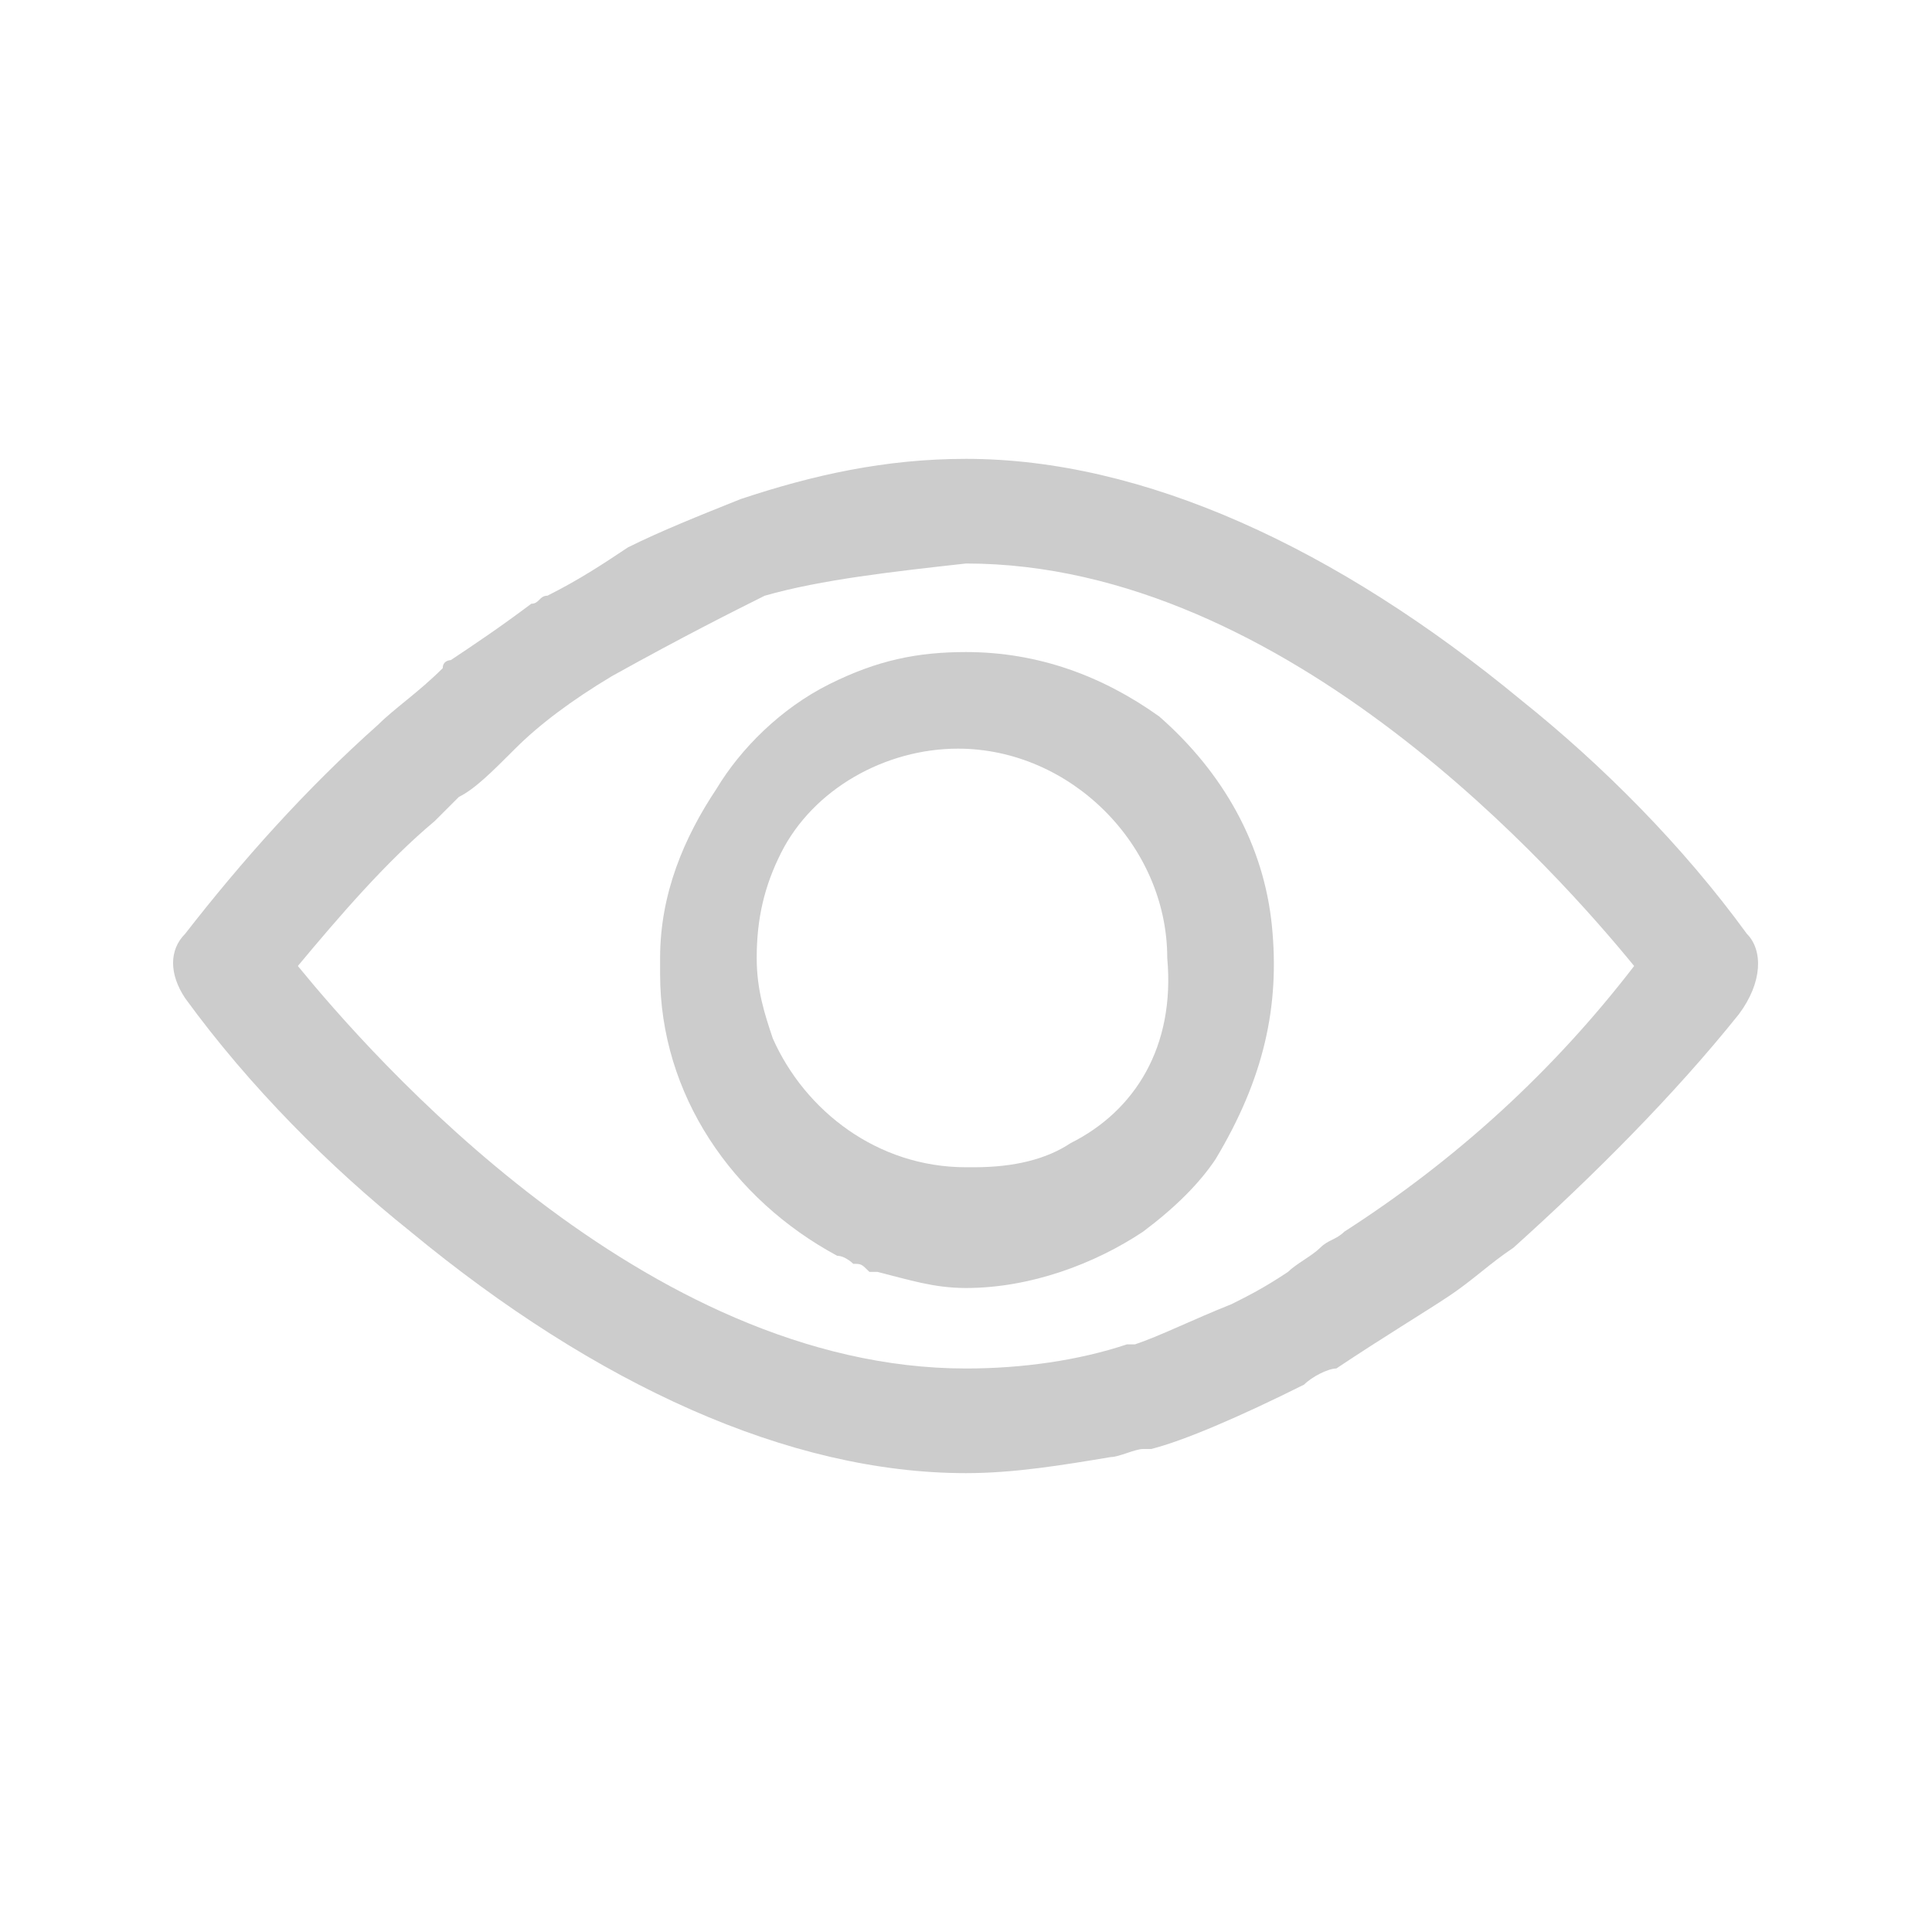 <?xml version="1.0" encoding="utf-8"?>
<!-- Generator: Adobe Illustrator 24.0.3, SVG Export Plug-In . SVG Version: 6.00 Build 0)  -->
<svg version="1.1" xmlns="http://www.w3.org/2000/svg" xmlns:xlink="http://www.w3.org/1999/xlink" x="0px" y="0px"
	 viewBox="0 0 24 24" style="enable-background:new 0 0 24 24;" xml:space="preserve">
<style type="text/css">
	.st0{fill:#CCCCCC;}
</style>
<g id="Layer_1">
	<g id="Layer_1_3_">
		<g id="Layer_1_2_">
			<g id="Layer_1_1_">
			</g>
			<g id="text">
			</g>
			<g id="Isolation_Mode">
			</g>
		</g>
	</g>
</g>
<g id="Isolation_Mode_1_">
	<g>
		<path class="st0" d="M21.7,11.6c-0.8-1.1-1.8-2.1-2.8-2.9c-2.3-1.9-4.7-3-6.9-3c-1,0-1.9,0.2-2.8,0.5c-0.5,0.2-1,0.4-1.4,0.6l0,0
			C7.5,7,7.2,7.2,6.8,7.4c-0.1,0-0.1,0.1-0.2,0.1c-0.4,0.3-0.7,0.5-1,0.7c0,0-0.1,0-0.1,0.1C5.2,8.6,4.9,8.8,4.7,9
			C3.8,9.8,3,10.7,2.3,11.6c-0.2,0.2-0.2,0.5,0,0.8c0.8,1.1,1.8,2.1,2.8,2.9c2.3,1.9,4.7,3,6.9,3c0.6,0,1.2-0.1,1.8-0.2
			c0.1,0,0.3-0.1,0.4-0.1c0,0,0,0,0.1,0c0.4-0.1,1.1-0.4,1.9-0.8c0.1-0.1,0.3-0.2,0.4-0.2c0.6-0.4,1.1-0.7,1.4-0.9
			c0.3-0.2,0.5-0.4,0.8-0.6c1-0.9,2-1.9,2.8-2.9C21.9,12.2,21.9,11.8,21.7,11.6z M9.6,7.5c0,0-0.1,0-0.2,0.1
			C9.5,7.5,9.6,7.5,9.6,7.5z M16.7,15.3c-0.1,0.1-0.2,0.1-0.3,0.2l0,0c-0.1,0.1-0.3,0.2-0.4,0.3c-0.3,0.2-0.5,0.3-0.7,0.4
			c-0.5,0.2-0.9,0.4-1.2,0.5c0,0-0.1,0-0.1,0c-0.6,0.2-1.3,0.3-2,0.3c-4,0-7.4-3.9-8.3-5c0.5-0.6,1.1-1.3,1.7-1.8
			c0.1-0.1,0.2-0.2,0.3-0.3c0.2-0.1,0.4-0.3,0.7-0.6c0.3-0.3,0.7-0.6,1.2-0.9c0,0,0,0,0,0c0.9-0.5,1.5-0.8,1.9-1c0,0,0,0,0,0
			C10.2,7.2,11.1,7.1,12,7c4,0,7.4,3.9,8.3,5C19.3,13.3,18.1,14.4,16.7,15.3z"/>
		<path class="st0" d="M15.8,11.5c-0.1-1-0.6-1.9-1.4-2.6c-0.7-0.5-1.5-0.8-2.4-0.8c-0.6,0-1.1,0.1-1.7,0.4C9.7,8.8,9.2,9.3,8.9,9.8
			c-0.4,0.6-0.7,1.3-0.7,2.1c0,0.1,0,0.1,0,0.2c0,1.5,0.9,2.8,2.2,3.5c0,0,0,0,0,0c0.1,0,0.2,0.1,0.2,0.1c0.1,0,0.1,0,0.2,0.1
			c0,0,0.1,0,0.1,0c0.4,0.1,0.7,0.2,1.1,0.2c0.8,0,1.6-0.3,2.2-0.7c0.4-0.3,0.7-0.6,0.9-0.9l0,0C15.7,13.4,15.9,12.5,15.8,11.5z
			 M13.3,14.2c-0.3,0.2-0.7,0.3-1.2,0.3c0,0-0.1,0-0.1,0c-1.1,0-2-0.7-2.4-1.6c-0.1-0.3-0.2-0.6-0.2-1c0-0.5,0.1-0.9,0.3-1.3
			c0.4-0.8,1.3-1.3,2.2-1.3c1.4,0,2.6,1.2,2.6,2.6C14.6,13,14.1,13.8,13.3,14.2z"/>
	</g>
</g>
</svg>
